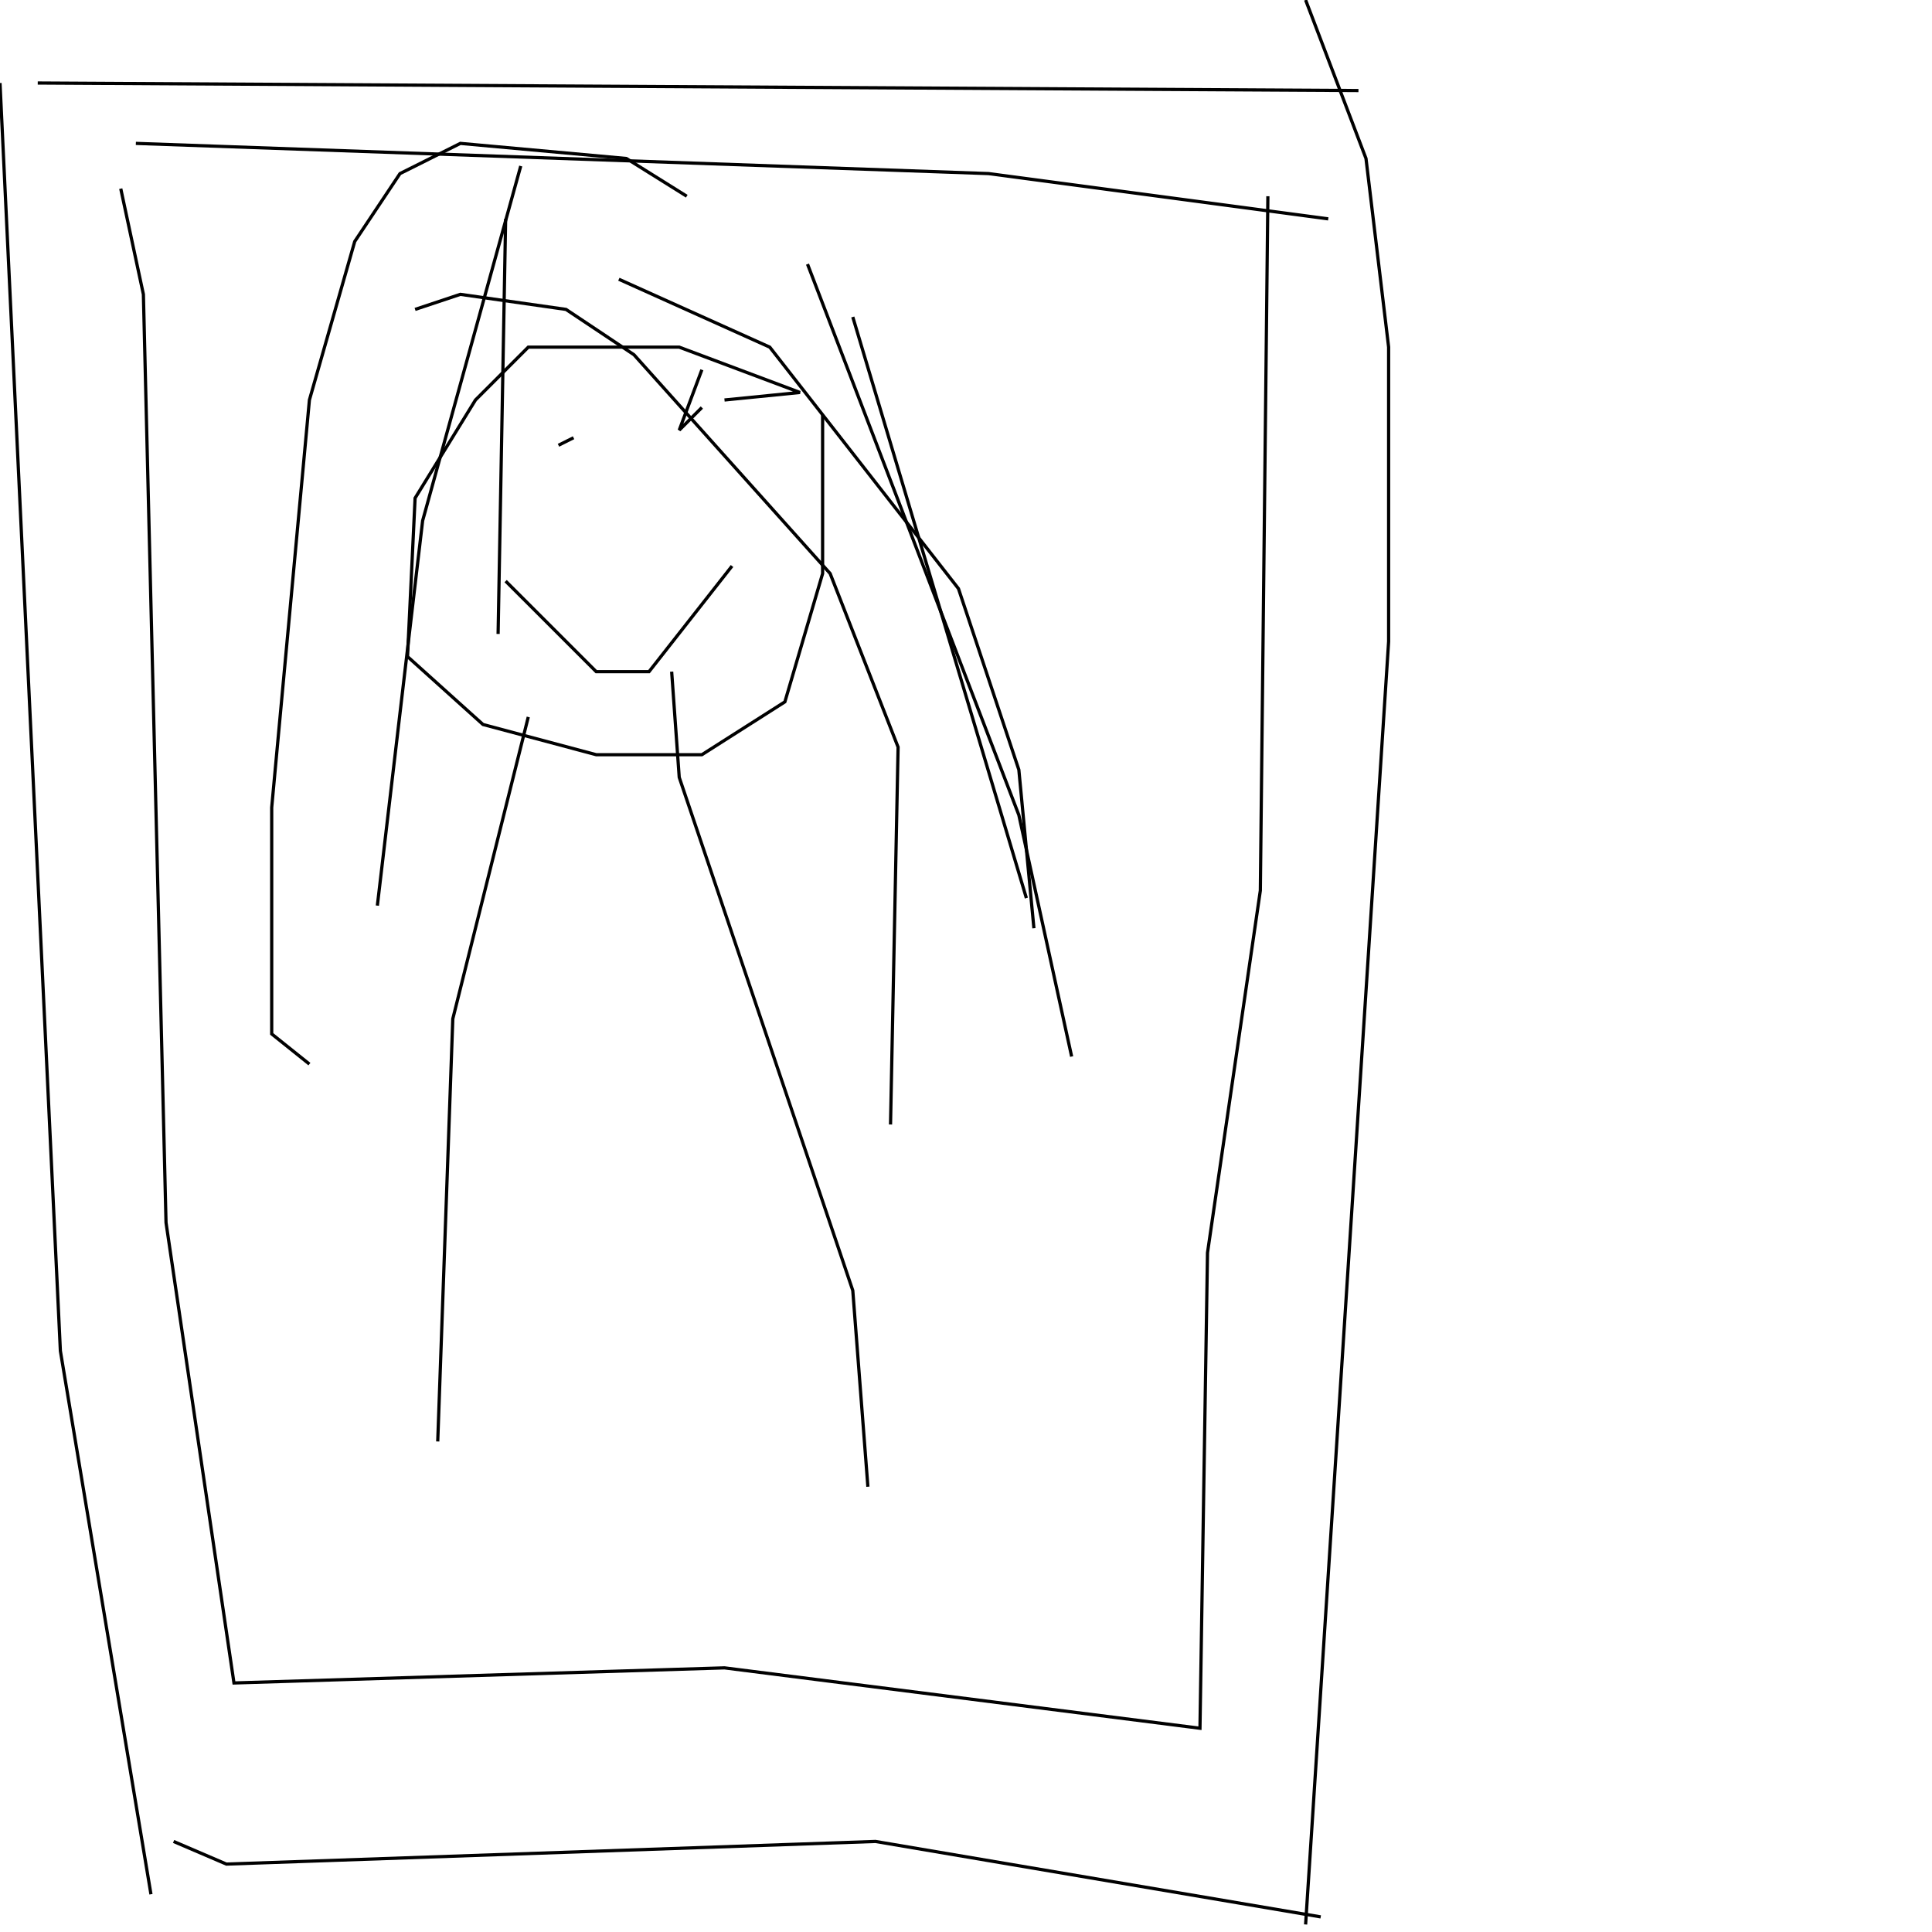 <?xml version="1.0" encoding="UTF-8" standalone="no"?>
<!--Created with ndjsontosvg (https:https://github.com/thompson318/ndjsontosvg) 
	from the simplified Google quickdraw data set. key_id = 4843743628754944-->
<svg width="600" height="600"
	xmlns="http://www.w3.org/2000/svg">
	xmlns:ndjsontosvg="https://github.com/thompson318/ndjsontosvg"
	xmlns:quickdraw="https://quickdraw.withgoogle.com/data"
	xmlns:scikit-surgery="https://doi.org/10.1007/s11548-020-02180-5">

	<rect width="100%" height="100%" fill="white" />
	<path d = "M 11.72 25.78 L 421.88 28.12" stroke="black" fill="transparent"/>
	<path d = "M 0.00 25.78 L 18.75 419.53 L 46.88 588.28" stroke="black" fill="transparent"/>
	<path d = "M 405.47 0.00 L 424.22 49.22 L 431.25 107.81 L 431.25 199.22 L 405.47 597.66" stroke="black" fill="transparent"/>
	<path d = "M 53.91 571.88 L 70.31 578.91 L 271.88 571.88 L 410.16 595.31" stroke="black" fill="transparent"/>
	<path d = "M 225.00 124.22 L 248.44 121.88 L 210.94 107.81 L 164.06 107.81 L 147.66 124.22 L 128.91 154.69 L 126.56 203.91 L 150.00 225.00 L 185.16 234.38 L 217.97 234.38 L 243.75 217.97 L 255.47 178.12 L 255.47 128.91" stroke="black" fill="transparent"/>
	<path d = "M 128.91 96.09 L 142.97 91.41 L 175.78 96.09 L 196.88 110.16 L 257.81 178.12 L 278.91 232.03 L 276.56 349.22" stroke="black" fill="transparent"/>
	<path d = "M 192.19 86.72 L 239.06 107.81 L 297.66 182.81 L 316.41 239.06 L 321.09 288.28" stroke="black" fill="transparent"/>
	<path d = "M 250.78 82.03 L 316.41 253.12 L 332.81 328.12" stroke="black" fill="transparent"/>
	<path d = "M 264.84 98.44 L 318.75 278.91" stroke="black" fill="transparent"/>
	<path d = "M 213.28 60.94 L 194.53 49.22 L 142.97 44.53 L 124.22 53.91 L 110.16 75.00 L 96.09 124.22 L 84.38 250.78 L 84.38 321.09 L 96.09 330.47" stroke="black" fill="transparent"/>
	<path d = "M 161.72 51.56 L 131.25 161.72 L 117.19 281.25" stroke="black" fill="transparent"/>
	<path d = "M 157.03 67.97 L 154.69 196.88" stroke="black" fill="transparent"/>
	<path d = "M 157.03 180.47 L 185.16 208.59 L 201.56 208.59 L 227.34 175.78" stroke="black" fill="transparent"/>
	<path d = "M 173.44 138.28 L 178.12 135.94" stroke="black" fill="transparent"/>
	<path d = "M 217.97 126.56 L 210.94 133.59 L 217.97 114.84" stroke="black" fill="transparent"/>
	<path d = "M 164.06 222.66 L 140.62 316.41 L 135.94 447.66" stroke="black" fill="transparent"/>
	<path d = "M 208.59 208.59 L 210.94 241.41 L 264.84 400.78 L 269.53 461.72" stroke="black" fill="transparent"/>
	<path d = "M 37.50 58.59 L 44.53 91.41 L 51.56 379.69 L 72.66 522.66 L 225.00 517.97 L 372.66 536.72 L 375.00 389.06 L 391.41 276.56 L 393.75 60.94" stroke="black" fill="transparent"/>
	<path d = "M 42.19 44.53 L 307.03 53.91 L 412.50 67.97" stroke="black" fill="transparent"/>
</svg>